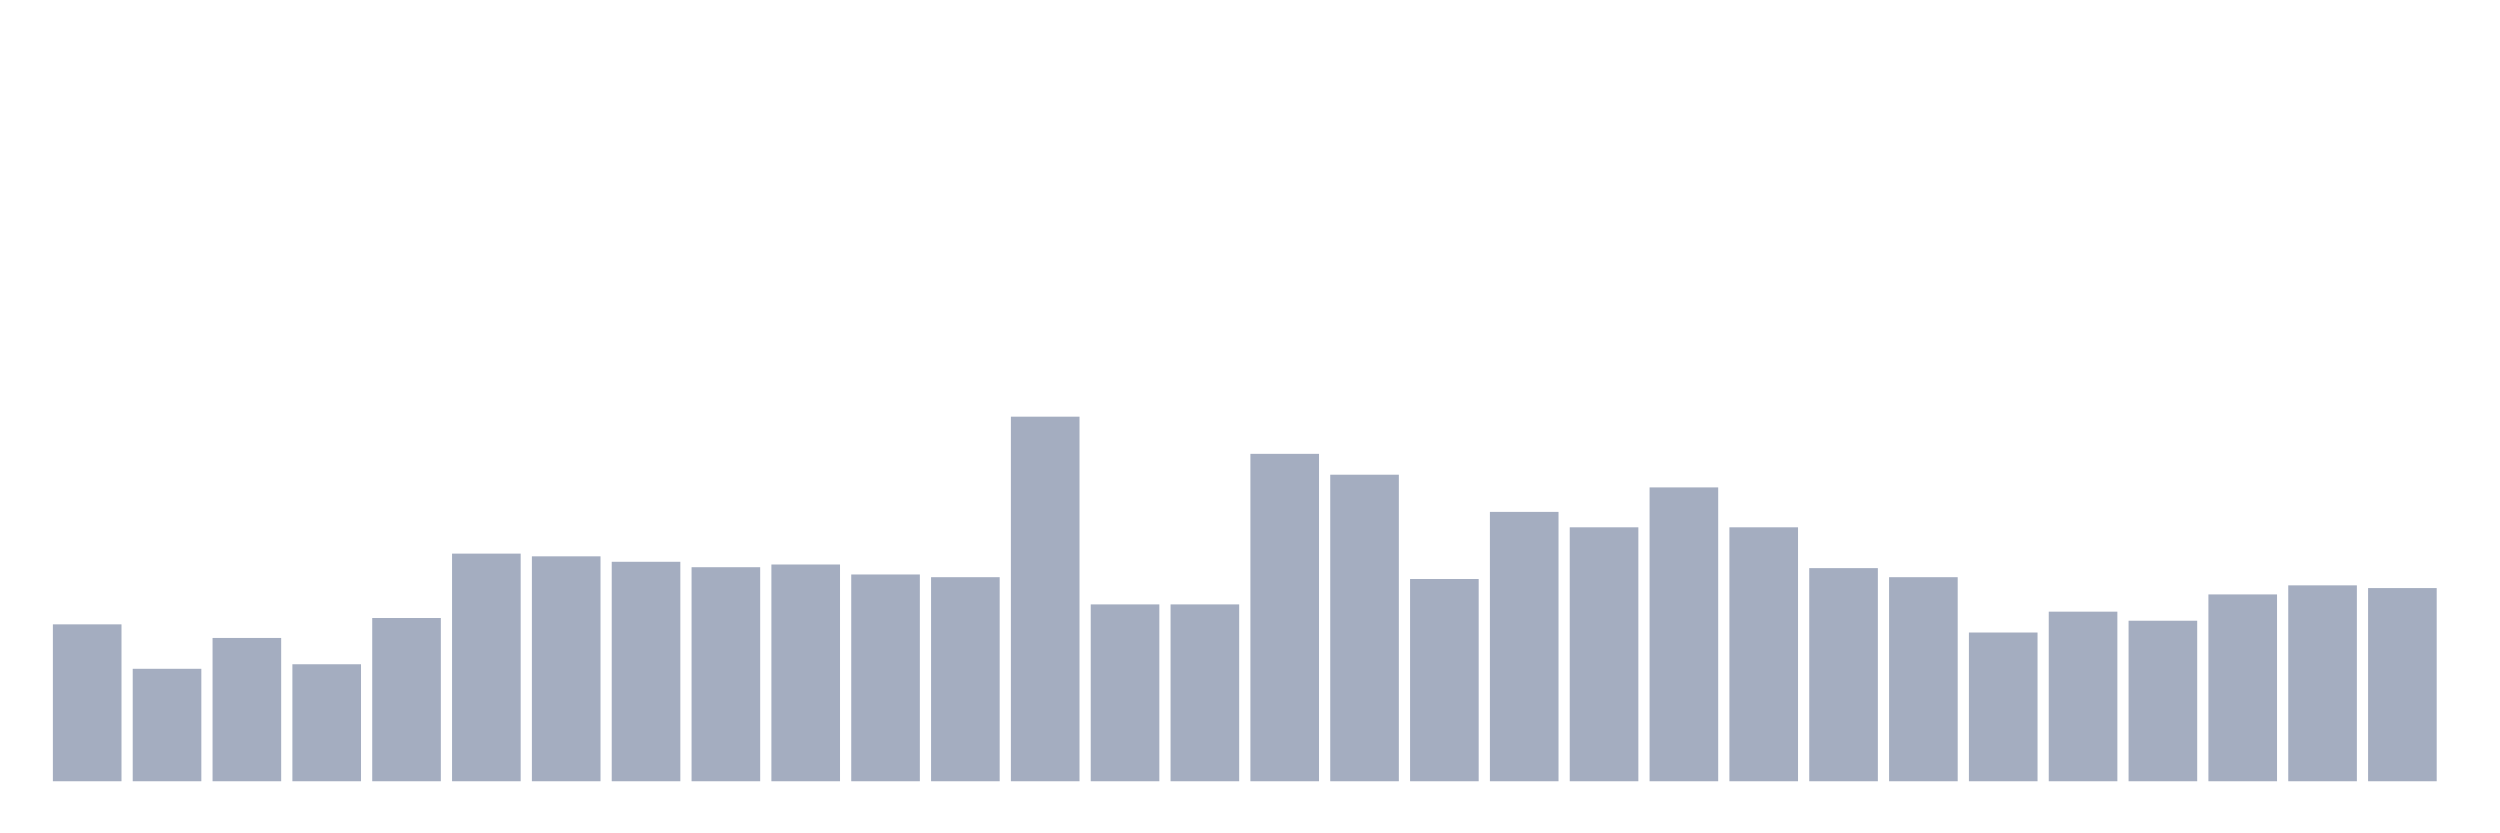 <svg xmlns="http://www.w3.org/2000/svg" viewBox="0 0 480 160"><g transform="translate(10,10)"><rect class="bar" x="0.153" width="13.175" y="109.876" height="30.124" fill="rgb(164,173,192)"></rect><rect class="bar" x="15.482" width="13.175" y="118.408" height="21.592" fill="rgb(164,173,192)"></rect><rect class="bar" x="30.81" width="13.175" y="112.488" height="27.512" fill="rgb(164,173,192)"></rect><rect class="bar" x="46.138" width="13.175" y="117.537" height="22.463" fill="rgb(164,173,192)"></rect><rect class="bar" x="61.466" width="13.175" y="108.657" height="31.343" fill="rgb(164,173,192)"></rect><rect class="bar" x="76.794" width="13.175" y="96.294" height="43.706" fill="rgb(164,173,192)"></rect><rect class="bar" x="92.123" width="13.175" y="96.816" height="43.184" fill="rgb(164,173,192)"></rect><rect class="bar" x="107.451" width="13.175" y="97.861" height="42.139" fill="rgb(164,173,192)"></rect><rect class="bar" x="122.779" width="13.175" y="98.905" height="41.095" fill="rgb(164,173,192)"></rect><rect class="bar" x="138.107" width="13.175" y="98.383" height="41.617" fill="rgb(164,173,192)"></rect><rect class="bar" x="153.436" width="13.175" y="100.299" height="39.701" fill="rgb(164,173,192)"></rect><rect class="bar" x="168.764" width="13.175" y="100.821" height="39.179" fill="rgb(164,173,192)"></rect><rect class="bar" x="184.092" width="13.175" y="70" height="70" fill="rgb(164,173,192)"></rect><rect class="bar" x="199.42" width="13.175" y="106.045" height="33.955" fill="rgb(164,173,192)"></rect><rect class="bar" x="214.748" width="13.175" y="106.045" height="33.955" fill="rgb(164,173,192)"></rect><rect class="bar" x="230.077" width="13.175" y="77.139" height="62.861" fill="rgb(164,173,192)"></rect><rect class="bar" x="245.405" width="13.175" y="81.144" height="58.856" fill="rgb(164,173,192)"></rect><rect class="bar" x="260.733" width="13.175" y="101.169" height="38.831" fill="rgb(164,173,192)"></rect><rect class="bar" x="276.061" width="13.175" y="88.284" height="51.716" fill="rgb(164,173,192)"></rect><rect class="bar" x="291.39" width="13.175" y="91.244" height="48.756" fill="rgb(164,173,192)"></rect><rect class="bar" x="306.718" width="13.175" y="83.582" height="56.418" fill="rgb(164,173,192)"></rect><rect class="bar" x="322.046" width="13.175" y="91.244" height="48.756" fill="rgb(164,173,192)"></rect><rect class="bar" x="337.374" width="13.175" y="99.08" height="40.92" fill="rgb(164,173,192)"></rect><rect class="bar" x="352.702" width="13.175" y="100.821" height="39.179" fill="rgb(164,173,192)"></rect><rect class="bar" x="368.031" width="13.175" y="111.443" height="28.557" fill="rgb(164,173,192)"></rect><rect class="bar" x="383.359" width="13.175" y="107.438" height="32.562" fill="rgb(164,173,192)"></rect><rect class="bar" x="398.687" width="13.175" y="109.179" height="30.821" fill="rgb(164,173,192)"></rect><rect class="bar" x="414.015" width="13.175" y="104.129" height="35.871" fill="rgb(164,173,192)"></rect><rect class="bar" x="429.344" width="13.175" y="102.388" height="37.612" fill="rgb(164,173,192)"></rect><rect class="bar" x="444.672" width="13.175" y="102.91" height="37.09" fill="rgb(164,173,192)"></rect></g></svg>
